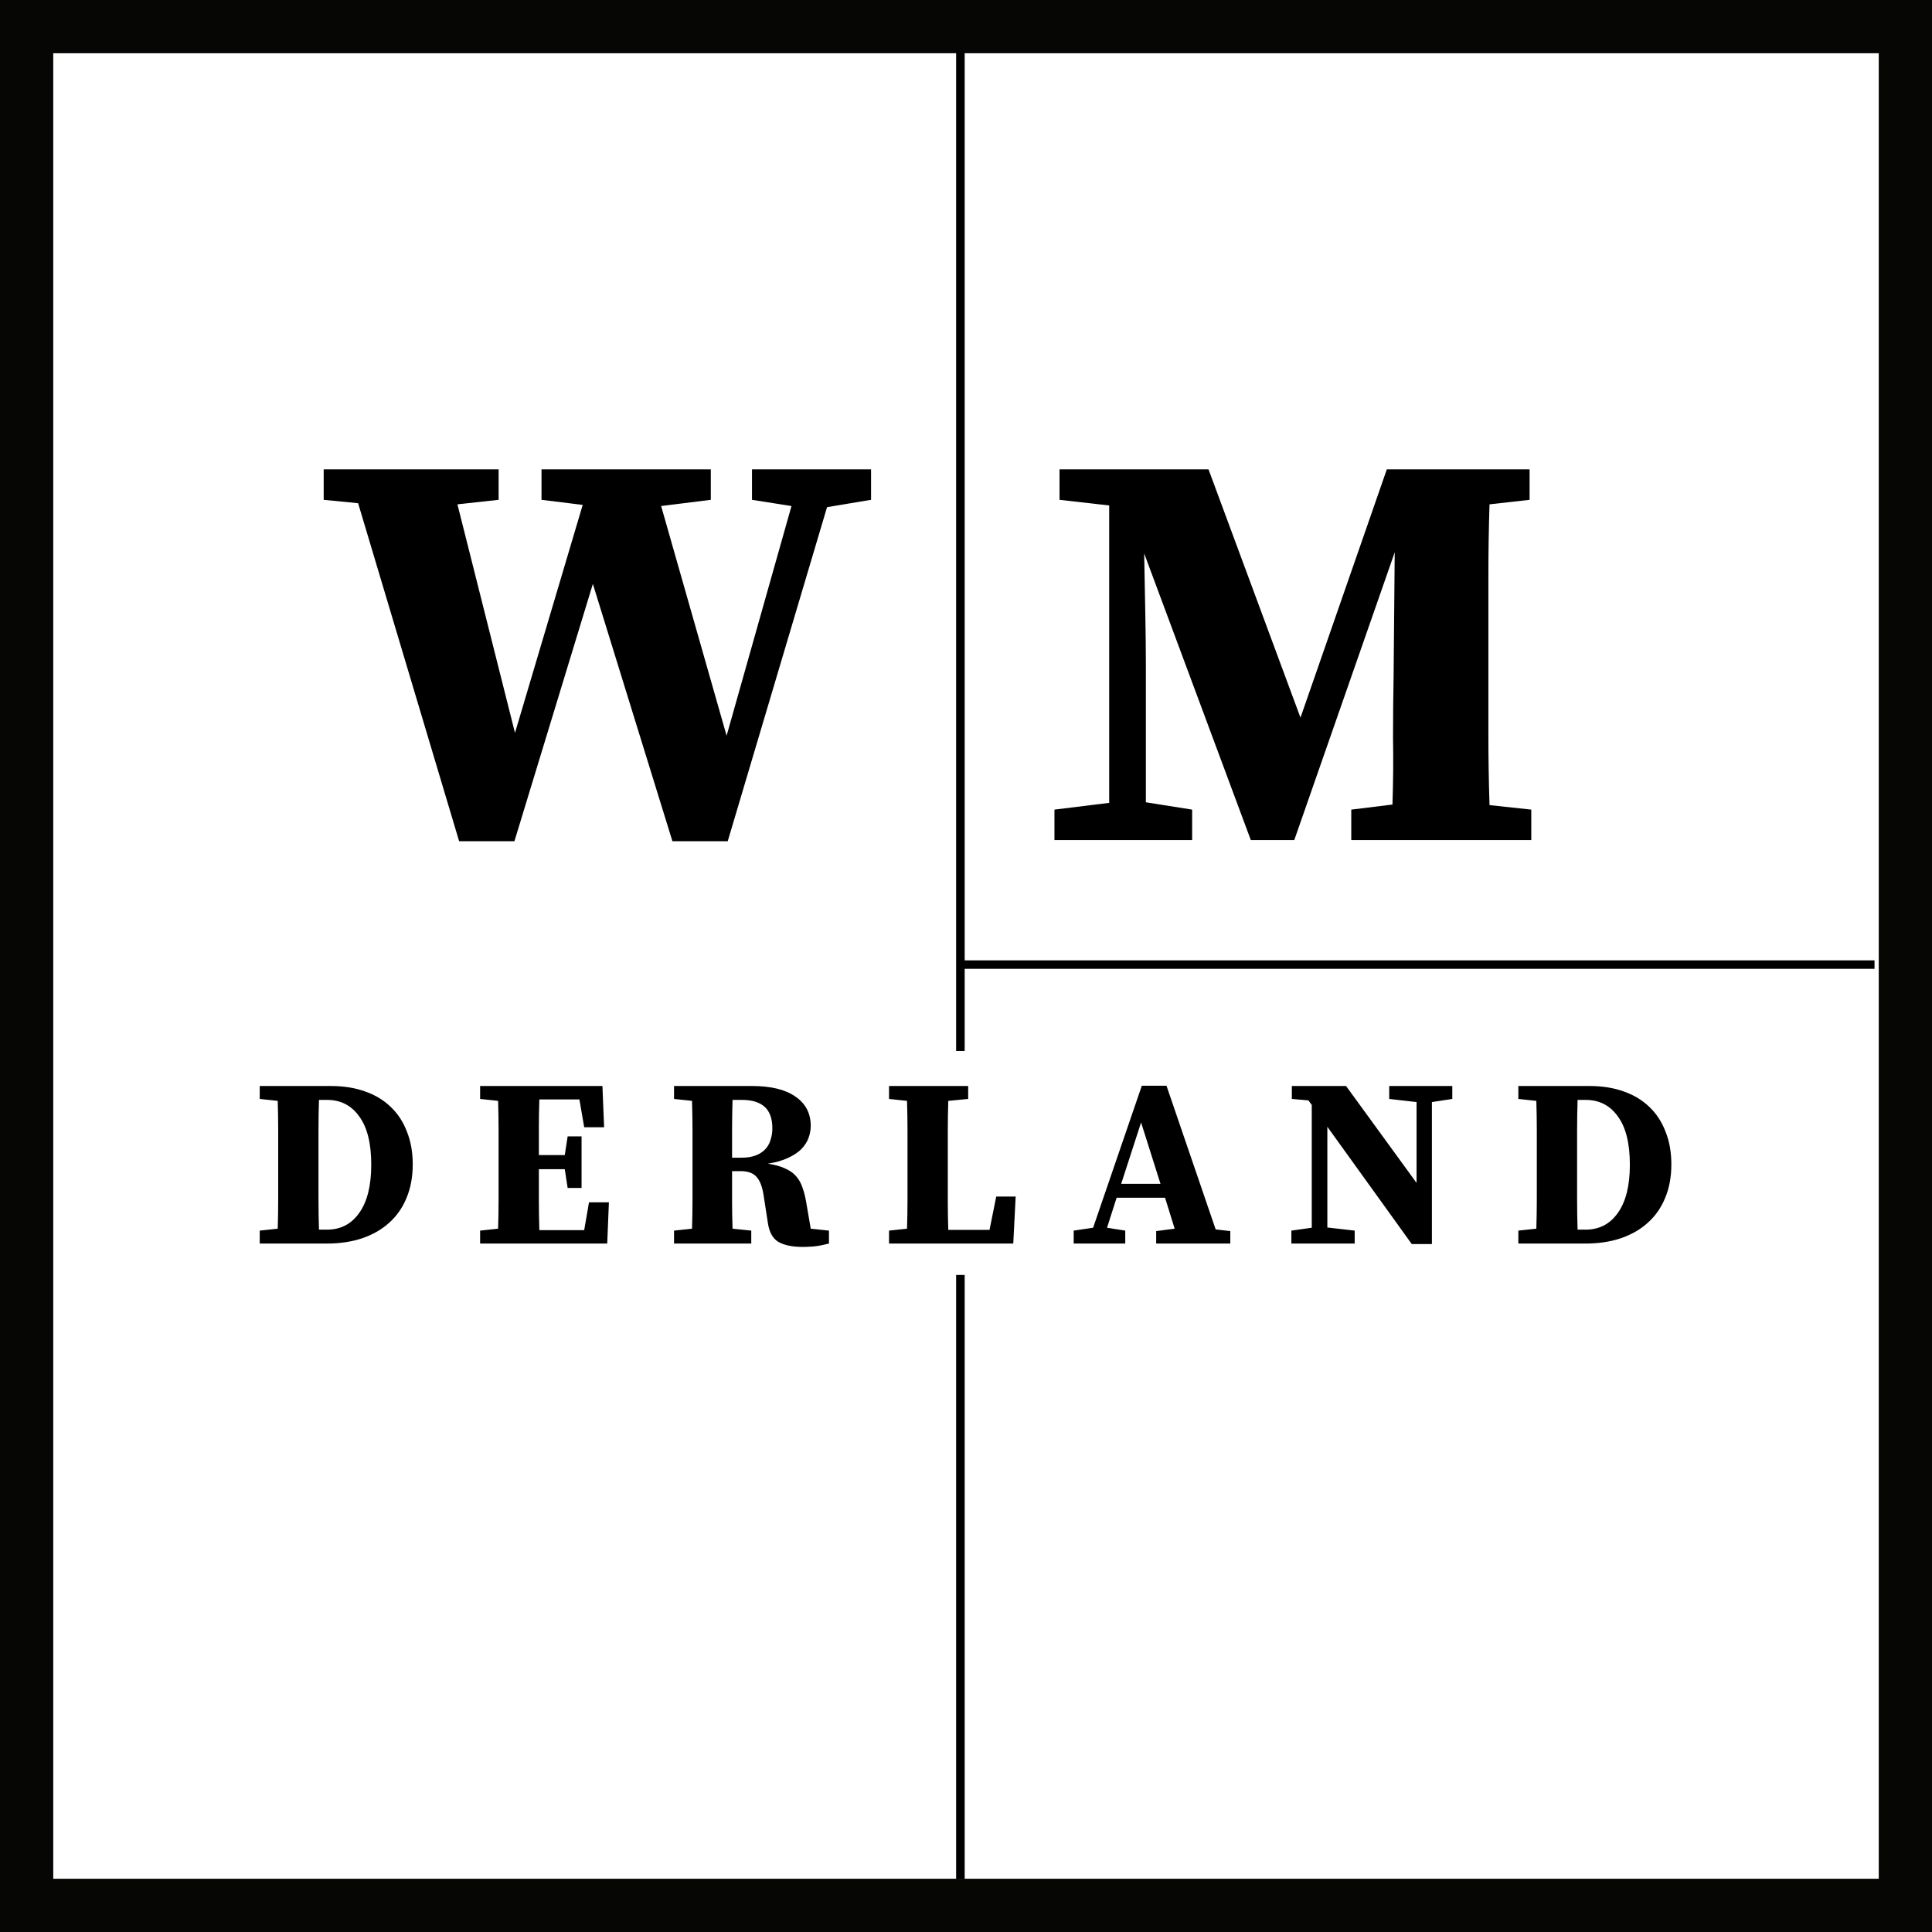 <svg width="2739" height="2739" viewBox="0 0 2739 2739" fill="none" xmlns="http://www.w3.org/2000/svg">
<rect width="2739" height="2739" fill="#060605"/>
<path d="M1367.5 1369.5H2663.5V2663.5H1367.5V1369.5Z" fill="white"/>
<path d="M1367.5 75.5H2663.5V1369.5H1367.5V75.5Z" fill="white"/>
<path d="M75.5 75.5H1367.5V2663.5H75.5V75.5Z" fill="white"/>
<path d="M953.3 1192.6L840.5 827.8L729.3 1192.6H650.9L507.7 713.4L458.9 708.6V665.4H706.9V708.6L648.5 715L730.1 1039L826.1 715.8L767.7 708.6V665.4H1007.7V708.6L937.3 717.4L1030.1 1043L1122.1 717.4L1066.1 708.6V665.4H1234.9V708.6L1172.5 719L1031.7 1192.6H953.3Z" fill="black"/>
<path d="M1494.9 1191V1147.8L1572.5 1138.2V716.6L1502.1 708.6V665.4H1713.3L1843.7 1017.4L1966.1 665.4H2168.5V708.6L2111.7 715C2110.63 748.067 2110.1 781.133 2110.1 814.2C2110.1 846.733 2110.1 879.8 2110.1 913.4V943C2110.1 976.6 2110.1 1009.93 2110.1 1043C2110.1 1075.53 2110.63 1108.33 2111.7 1141.4L2170.9 1147.8V1191H1915.7V1147.8L1974.1 1140.6C1975.17 1108.07 1975.43 1076.6 1974.9 1046.2C1974.9 1015.27 1975.17 986.467 1975.7 959.8L1977.3 783L1834.9 1191H1773.3L1622.1 784.6C1622.63 813.4 1623.17 841.933 1623.7 870.2C1624.23 897.933 1624.5 921.933 1624.5 942.2V1137.4L1690.1 1147.8V1191H1494.9Z" fill="black"/>
<rect x="1355.5" y="71.5" width="12" height="2592" fill="black"/>
<rect x="2657.5" y="1361.5" width="12" height="1297" transform="rotate(90 2657.5 1361.5)" fill="black"/>
<rect x="1225.5" y="1490" width="284" height="317.5" fill="white"/>
<path d="M394.4 1656.58V1645.02C394.4 1630.97 394.4 1616.91 394.4 1602.86C394.4 1588.81 394.173 1574.75 393.72 1560.7L368.22 1557.98V1539.62H469.2C487.333 1539.62 503.54 1542.23 517.82 1547.44C532.1 1552.43 544.227 1559.79 554.2 1569.54C564.173 1579.06 571.767 1590.73 576.98 1604.56C582.42 1618.16 585.14 1633.57 585.14 1650.8C585.14 1668.48 582.193 1684.35 576.3 1698.4C570.633 1712.23 562.473 1723.9 551.82 1733.42C541.393 1742.94 528.587 1750.31 513.4 1755.52C498.44 1760.51 481.667 1763 463.08 1763H368.22V1744.64L393.72 1741.92C394.173 1728.09 394.4 1714.15 394.4 1700.1C394.4 1685.82 394.4 1671.31 394.4 1656.58ZM451.52 1656.24C451.52 1671.2 451.52 1685.93 451.52 1700.44C451.52 1714.72 451.747 1729 452.2 1743.28H463.42C482.913 1743.28 498.213 1735.35 509.32 1719.48C520.653 1703.61 526.32 1680.83 526.32 1651.14C526.32 1620.99 520.653 1598.21 509.32 1582.8C498.213 1567.16 483.027 1559.34 463.76 1559.34H452.2C451.747 1573.62 451.52 1587.9 451.52 1602.18C451.52 1616.23 451.52 1630.51 451.52 1645.02V1656.24ZM706.841 1657.6V1645.02C706.841 1630.97 706.841 1616.91 706.841 1602.86C706.841 1588.81 706.615 1574.75 706.161 1560.7L680.661 1557.98V1539.62H854.061L856.441 1598.1H828.221L821.421 1558.66H764.641C764.188 1571.58 763.961 1584.61 763.961 1597.76C763.961 1610.91 763.961 1624.17 763.961 1637.54H800.681L804.761 1611.02H824.481V1684.12H804.761L800.681 1657.6H763.961C763.961 1673.24 763.961 1688.09 763.961 1702.14C763.961 1716.19 764.188 1730.13 764.641 1743.96H828.221L835.021 1704.52H863.241L860.861 1763H680.661V1744.64L706.161 1741.92C706.615 1728.09 706.841 1714.15 706.841 1700.1C706.841 1686.05 706.841 1671.88 706.841 1657.6ZM981.763 1657.6V1645.02C981.763 1630.97 981.763 1616.91 981.763 1602.86C981.763 1588.81 981.537 1574.75 981.083 1560.7L955.583 1557.98V1539.62H1066.08C1092.83 1539.62 1113.34 1544.61 1127.62 1554.58C1142.13 1564.55 1149.38 1578.38 1149.38 1596.06C1149.38 1601.73 1148.36 1607.39 1146.32 1613.06C1144.28 1618.73 1140.88 1624.05 1136.12 1629.04C1131.36 1633.8 1125.02 1637.99 1117.08 1641.62C1109.38 1645.25 1099.86 1647.97 1088.52 1649.78C1098.04 1651.14 1105.98 1653.29 1112.32 1656.24C1118.9 1658.96 1124.22 1662.59 1128.3 1667.12C1132.38 1671.65 1135.44 1676.98 1137.48 1683.1C1139.75 1689.22 1141.56 1696.25 1142.92 1704.18L1149.38 1741.92L1175.22 1744.64V1763C1171.14 1763.91 1167.63 1764.7 1164.68 1765.38C1161.74 1766.06 1158.9 1766.51 1156.18 1766.74C1153.46 1767.19 1150.63 1767.42 1147.68 1767.42C1144.96 1767.65 1141.68 1767.76 1137.82 1767.76C1123.32 1767.76 1111.87 1765.38 1103.48 1760.62C1095.32 1755.63 1090.34 1746.45 1088.52 1733.08L1082.4 1693.64C1080.59 1682.08 1077.3 1673.69 1072.54 1668.48C1067.78 1663.04 1060.3 1660.32 1050.1 1660.32H1037.86C1037.86 1675.05 1037.86 1689.11 1037.86 1702.48C1037.86 1715.63 1038.09 1728.77 1038.54 1741.92L1065.06 1744.64V1763H955.583V1744.64L981.083 1741.92C981.537 1728.09 981.763 1714.15 981.763 1700.1C981.763 1686.05 981.763 1671.88 981.763 1657.6ZM1052.14 1559.34H1038.54C1038.09 1573.62 1037.86 1587.67 1037.86 1601.5C1037.86 1615.33 1037.86 1628.59 1037.86 1641.28H1050.78C1059.17 1641.28 1066.2 1640.15 1071.86 1637.88C1077.53 1635.61 1082.06 1632.55 1085.46 1628.7C1088.86 1624.85 1091.24 1620.43 1092.6 1615.44C1094.19 1610.45 1094.98 1605.24 1094.98 1599.8C1094.98 1585.97 1091.36 1575.77 1084.1 1569.2C1076.85 1562.63 1066.2 1559.34 1052.14 1559.34ZM1286.57 1645.02C1286.57 1630.74 1286.57 1616.69 1286.57 1602.86C1286.57 1588.81 1286.34 1574.75 1285.89 1560.7L1260.39 1557.98V1539.62H1372.59V1557.98L1344.37 1560.7C1343.91 1574.75 1343.69 1588.81 1343.69 1602.86C1343.69 1616.69 1343.69 1630.74 1343.69 1645.02V1663.04C1343.69 1675.28 1343.69 1688.2 1343.69 1701.8C1343.69 1715.4 1343.91 1729.34 1344.37 1743.62H1402.85L1412.37 1696.36H1439.91L1436.51 1763H1260.39V1744.64L1285.89 1741.92C1286.34 1728.09 1286.57 1714.61 1286.57 1701.46C1286.57 1688.31 1286.57 1676.07 1286.57 1664.74V1645.02ZM1522.17 1763V1744.64L1549.71 1740.56L1618.73 1539.28H1653.75L1723.45 1742.94L1744.19 1745.32V1763H1639.13V1745.32L1665.31 1741.92L1651.71 1698.06H1583.03L1569.43 1740.56L1595.27 1744.64V1763H1522.17ZM1645.25 1678.34L1617.71 1591.3L1589.49 1678.34H1645.25ZM1830.78 1763V1744.64L1859.68 1740.56V1566.48L1854.92 1560.02L1831.46 1557.98V1539.62H1908.3L2008.26 1676.98V1562.4L1969.5 1557.98V1539.62H2058.92V1557.98L2030.02 1562.4V1763.68H2001.46L1881.78 1597.42V1740.22L1920.54 1744.64V1763H1830.78ZM2178.74 1656.58V1645.02C2178.74 1630.97 2178.74 1616.91 2178.74 1602.86C2178.74 1588.81 2178.51 1574.75 2178.06 1560.7L2152.56 1557.98V1539.62H2253.54C2271.67 1539.62 2287.88 1542.23 2302.16 1547.44C2316.44 1552.43 2328.56 1559.79 2338.54 1569.54C2348.51 1579.06 2356.1 1590.73 2361.32 1604.56C2366.76 1618.16 2369.48 1633.57 2369.48 1650.8C2369.48 1668.48 2366.53 1684.35 2360.64 1698.4C2354.97 1712.23 2346.81 1723.9 2336.16 1733.42C2325.73 1742.94 2312.92 1750.31 2297.74 1755.52C2282.78 1760.51 2266 1763 2247.42 1763H2152.56V1744.64L2178.06 1741.92C2178.51 1728.09 2178.74 1714.15 2178.74 1700.1C2178.74 1685.82 2178.74 1671.31 2178.74 1656.58ZM2235.86 1656.24C2235.86 1671.2 2235.86 1685.93 2235.86 1700.44C2235.86 1714.72 2236.08 1729 2236.54 1743.28H2247.76C2267.25 1743.28 2282.55 1735.35 2293.66 1719.48C2304.99 1703.61 2310.66 1680.83 2310.66 1651.14C2310.66 1620.99 2304.99 1598.21 2293.66 1582.8C2282.55 1567.16 2267.36 1559.34 2248.1 1559.34H2236.54C2236.08 1573.62 2235.86 1587.9 2235.86 1602.18C2235.86 1616.23 2235.86 1630.51 2235.86 1645.02V1656.24Z" fill="black"/>
</svg>
